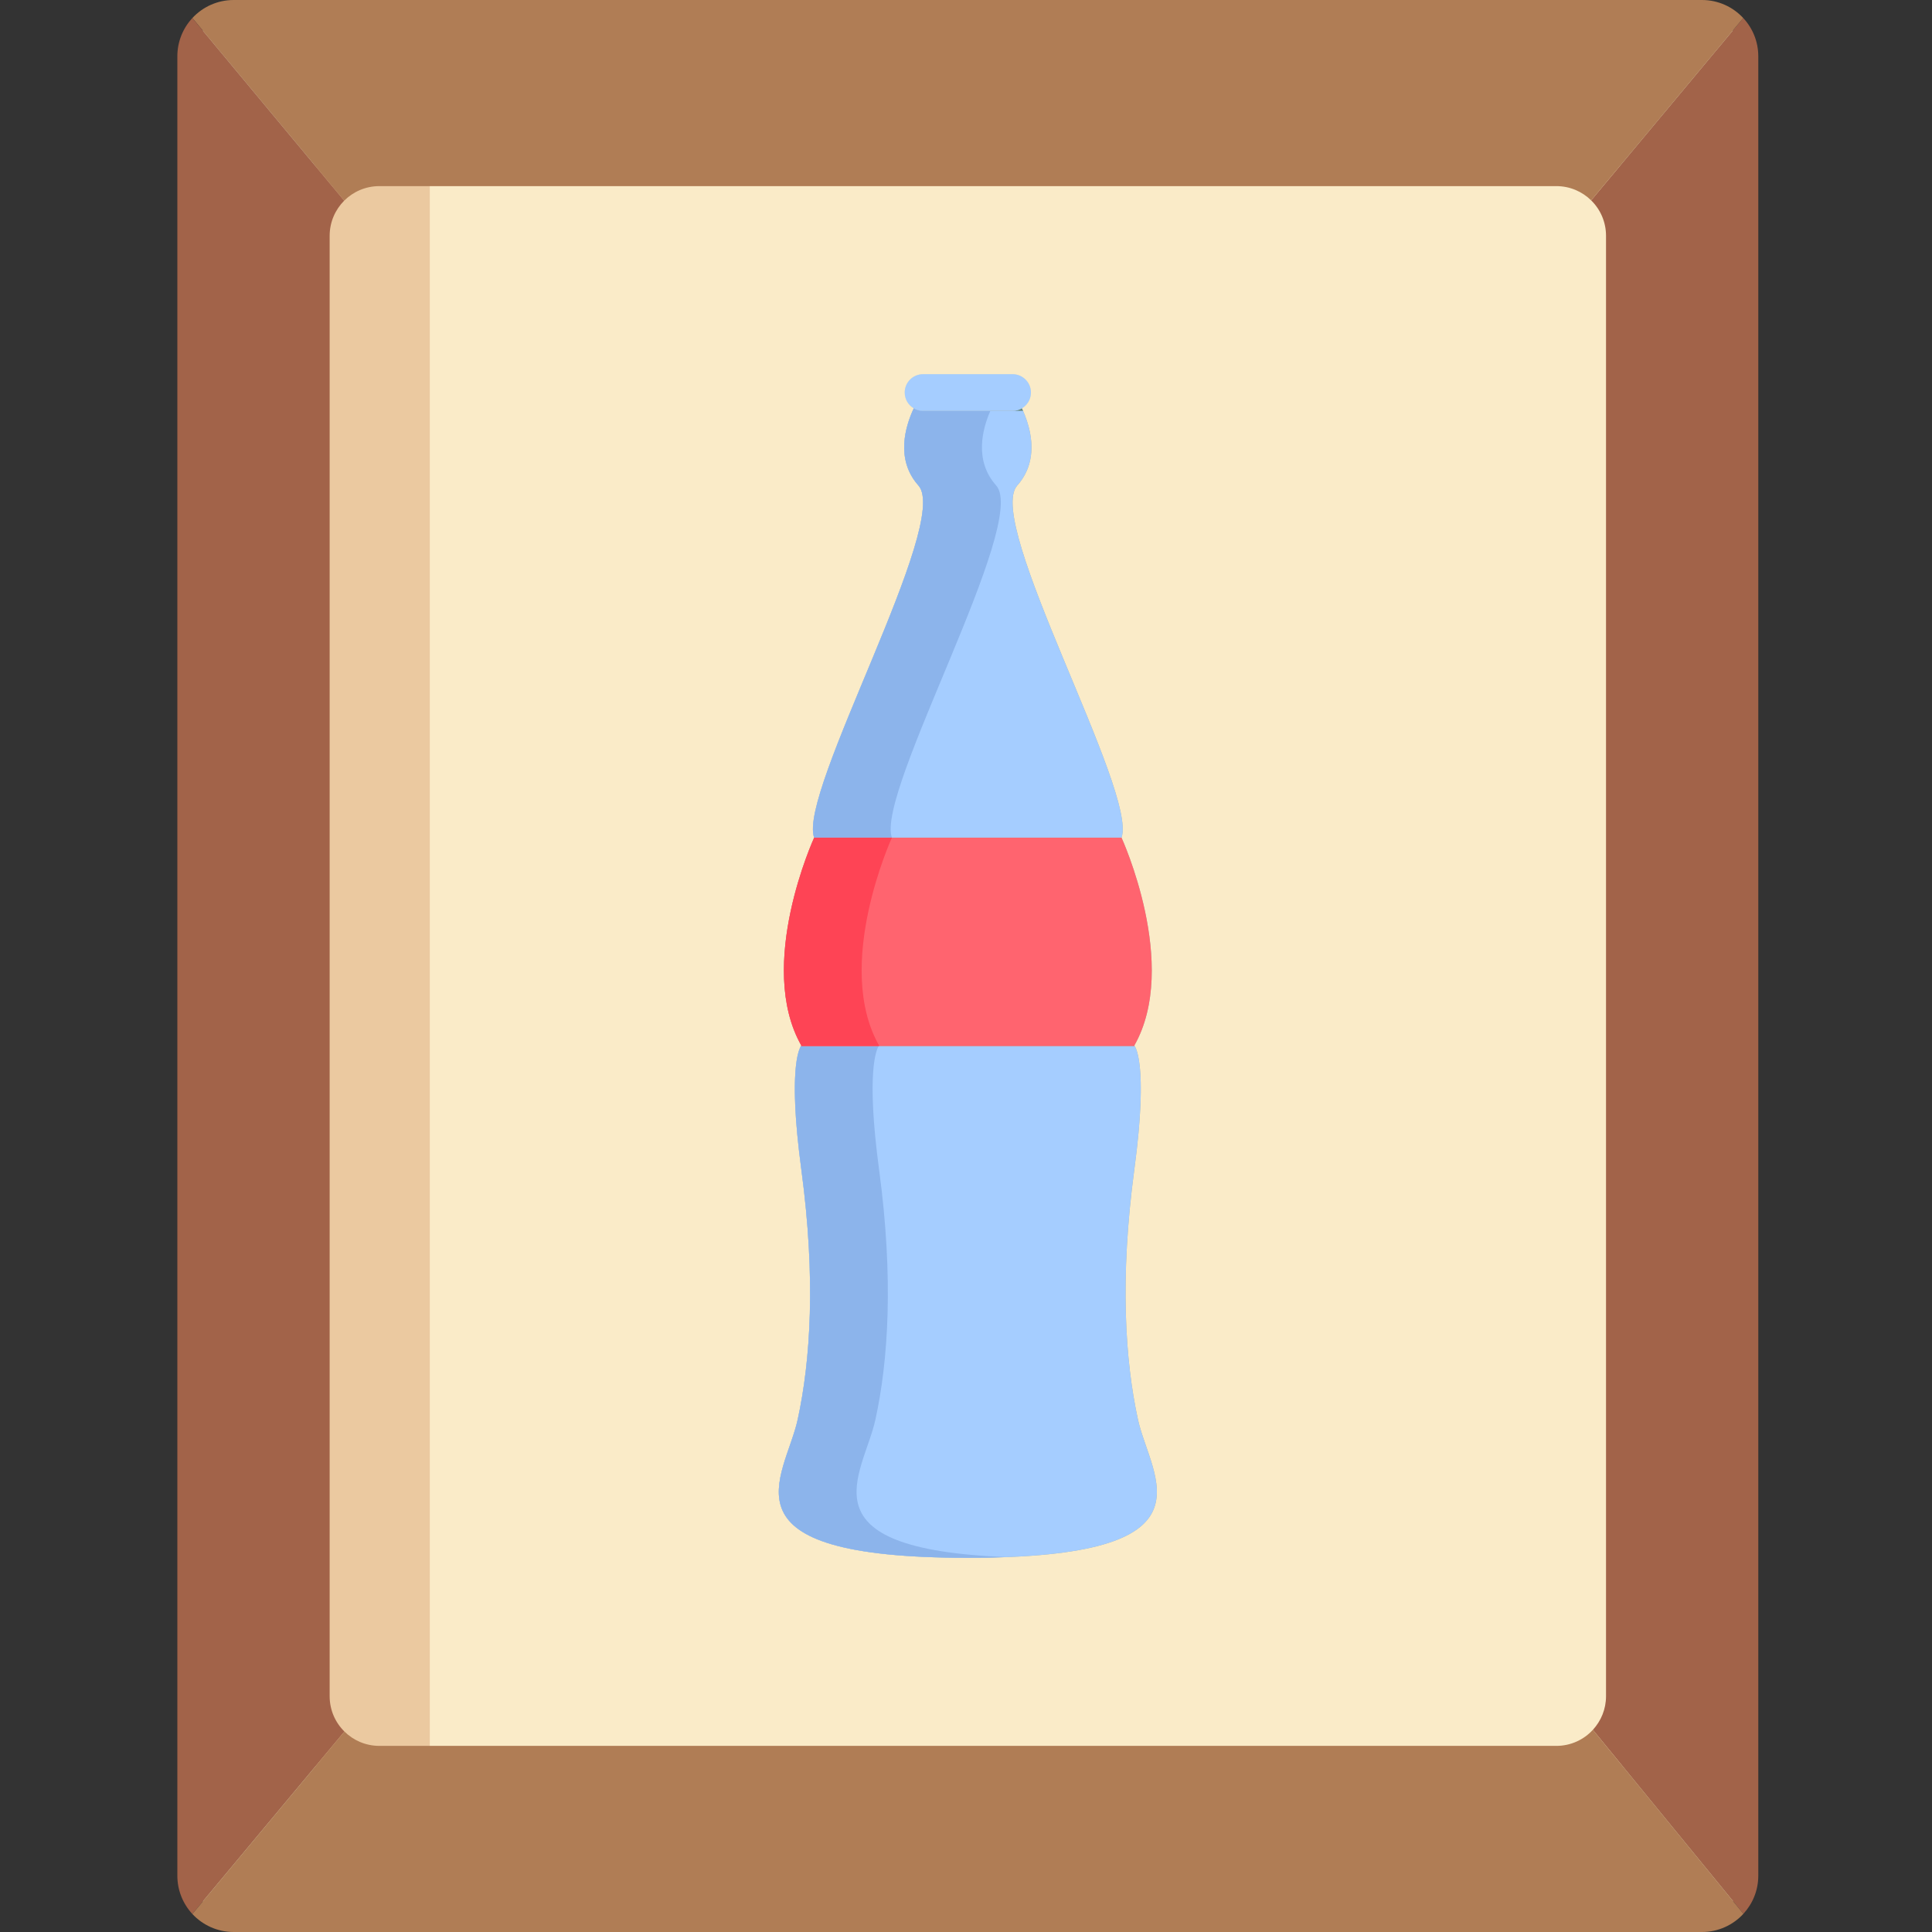 <svg height="512pt" viewBox="-47 0 512 512" width="512pt" xmlns="http://www.w3.org/2000/svg"><rect x="-47" y="0" width="512" height="512" fill="#333333" stroke="none"/><path d="m22.887 1.062h373.195c12.16 0 22.016 9.859 22.016 22.02v465.836c0 12.16-9.855 22.016-22.016 22.016h-373.195c-12.16 0-22.016-9.855-22.016-22.016v-465.836c0-12.16 9.855-22.02 22.016-22.02zm0 0" fill="#e3e1c1"/><path d="m382.973 468.012h-346.98v-424.023h346.98zm0 0" fill="#faebc8"/><path d="m35.992 43.988h30.91v424.023h-30.91zm0 0" fill="#ebc9a0"/><path d="m221.352 108.879h-23.734c-2.684 0-4.855-2.176-4.855-4.855 0-2.684 2.172-4.859 4.855-4.859h23.734c2.68 0 4.855 2.176 4.855 4.859 0 2.68-2.176 4.855-4.855 4.855zm0 0" fill="#e3e1c1"/><path d="m209.484 412.836c67.387 0 48.48-21.102 45.086-36.656-3.395-15.551-4.848-37.328-.969-66.211 3.879-28.883 0-32.883 0-32.883 12.121-21.332-3.395-55.105-3.395-55.105 4.363-11.996-36.359-83.543-27.633-93.316 8.727-9.777-.406-23.473-.406-23.473h-25.371s-9.129 13.695-.402 23.473c8.727 9.773-31.996 81.32-27.633 93.316 0 0-15.516 33.773-3.395 55.105 0 0-3.879 4 0 32.883 3.879 28.883 2.422 50.66-.969 66.211-3.395 15.555-22.301 36.656 45.086 36.656" fill="#aab2a0"/><path d="m209.488 412.836c-67.395 0-48.48-21.098-45.09-36.656 3.398-15.555 4.852-37.32.969-66.207-3.555-26.477-.59-32.051-.074-32.793l.074.043h88.234l.07-.043c.527.742 3.492 6.316-.07 32.793-3.875 28.887-2.422 50.652.965 66.207 3.402 15.555 22.305 36.656-45.078 36.656zm0 0" fill="#a5cdff"/><path d="m253.672 277.18-.07.043h.098c-.008-.016-.02-.031-.027-.043zm0 0" fill="#658a83"/><path d="m185 376.18c3.402-15.555 4.855-37.32.969-66.207-3.5-26.07-.676-31.871-.098-32.75h-20.504l-.074-.043c-.516.742-3.48 6.316.074 32.793 3.883 28.887 2.43 50.652-.969 66.211-3.391 15.555-22.305 36.652 45.09 36.652 3.691 0 7.109-.066 10.301-.188-55.051-2.113-37.992-21.766-34.789-36.469zm0 0" fill="#8cb4eb"/><path d="m253.672 277.18-.07.043h.098c-.008-.016-.02-.031-.027-.043zm0 0" fill="#658a83"/><path d="m250.211 221.984h-81.445c-4.371-12.004 36.355-83.547 27.629-93.324-6.203-6.945-3.391-15.867-1.234-20.449.719.422 1.562.668 2.461.668h23.734c.898 0 1.73-.246 2.453-.668 2.152 4.586 4.965 13.504-1.238 20.449-8.727 9.777 31.996 81.32 27.641 93.324zm0 0" fill="#a5cdff"/><path d="m223.809 108.211c-.723.422-1.559.668-2.453.668h2.754c-.102-.227-.203-.457-.301-.668zm0 0" fill="#658a83"/><path d="m217 128.66c-5.918-6.625-3.629-15.039-1.539-19.781h-17.844c-.895 0-1.738-.246-2.461-.668-2.152 4.586-4.965 13.504 1.234 20.449 8.727 9.777-31.996 81.32-27.629 93.324h20.605c-4.367-12.004 36.359-83.547 27.633-93.324zm0 0" fill="#8cb4eb"/><path d="m226.207 104.016c0 1.352-.547 2.566-1.422 3.441-.289.289-.617.547-.977.754-.723.422-1.559.668-2.453.668h-23.734c-.898 0-1.742-.246-2.461-.668-1.434-.836-2.402-2.402-2.402-4.195 0-1.34.547-2.555 1.422-3.43s2.094-1.422 3.441-1.422h23.734c2.68 0 4.852 2.176 4.852 4.852zm0 0" fill="#a5cdff"/><path d="m253.602 277.086s.027.031.07.094l-.07.043h-88.234l-.074-.043c.043-.062.074-.094.074-.094-12.117-21.332 3.398-55.102 3.398-55.102h81.445s15.516 33.77 3.391 55.102zm0 0" fill="#ff646f"/><path d="m185.969 277.086c-12.113-21.332 3.402-55.102 3.402-55.102h-20.605s-15.516 33.77-3.402 55.102c0 0-.031.031-.07.094l.07.043h20.605l-.07-.043c.039-.062.07-.094.07-.094zm0 0" fill="#fe4455"/><path d="m418.965 14.926v482.148c0 3.895-1.496 7.438-3.945 10.105l-39.891-48.758c2.164-2.352 3.484-5.473 3.484-8.914v-387.016c0-3.68-1.504-7.008-3.938-9.387l40.301-48.324c2.484 2.668 3.988 6.23 3.988 10.145zm0 0" fill="#a26349"/><path d="m414.977 4.781-40.301 48.324c-2.379-2.34-5.633-3.781-9.23-3.781h-311.918c-3.637 0-6.922 1.473-9.312 3.852l-40.238-48.395c2.73-2.938 6.625-4.781 10.949-4.781h389.113c4.324 0 8.219 1.844 10.938 4.781zm0 0" fill="#b07d55"/><path d="m44.277 458.875-40.301 48.355c-2.461-2.668-3.977-6.23-3.977-10.156v-482.148c0-3.914 1.504-7.477 3.977-10.145l40.238 48.398c-2.379 2.387-3.852 5.676-3.852 9.312v387.02c0 3.664 1.492 6.98 3.914 9.363zm0 0" fill="#a26349"/><path d="m415.02 507.18c-2.719 2.957-6.637 4.82-10.984 4.82h-389.109c-4.316 0-8.207-1.836-10.949-4.77l40.301-48.355c2.379 2.348 5.645 3.801 9.25 3.801h311.918c3.832 0 7.285-1.641 9.684-4.258zm0 0" fill="#b07d55"/></svg>